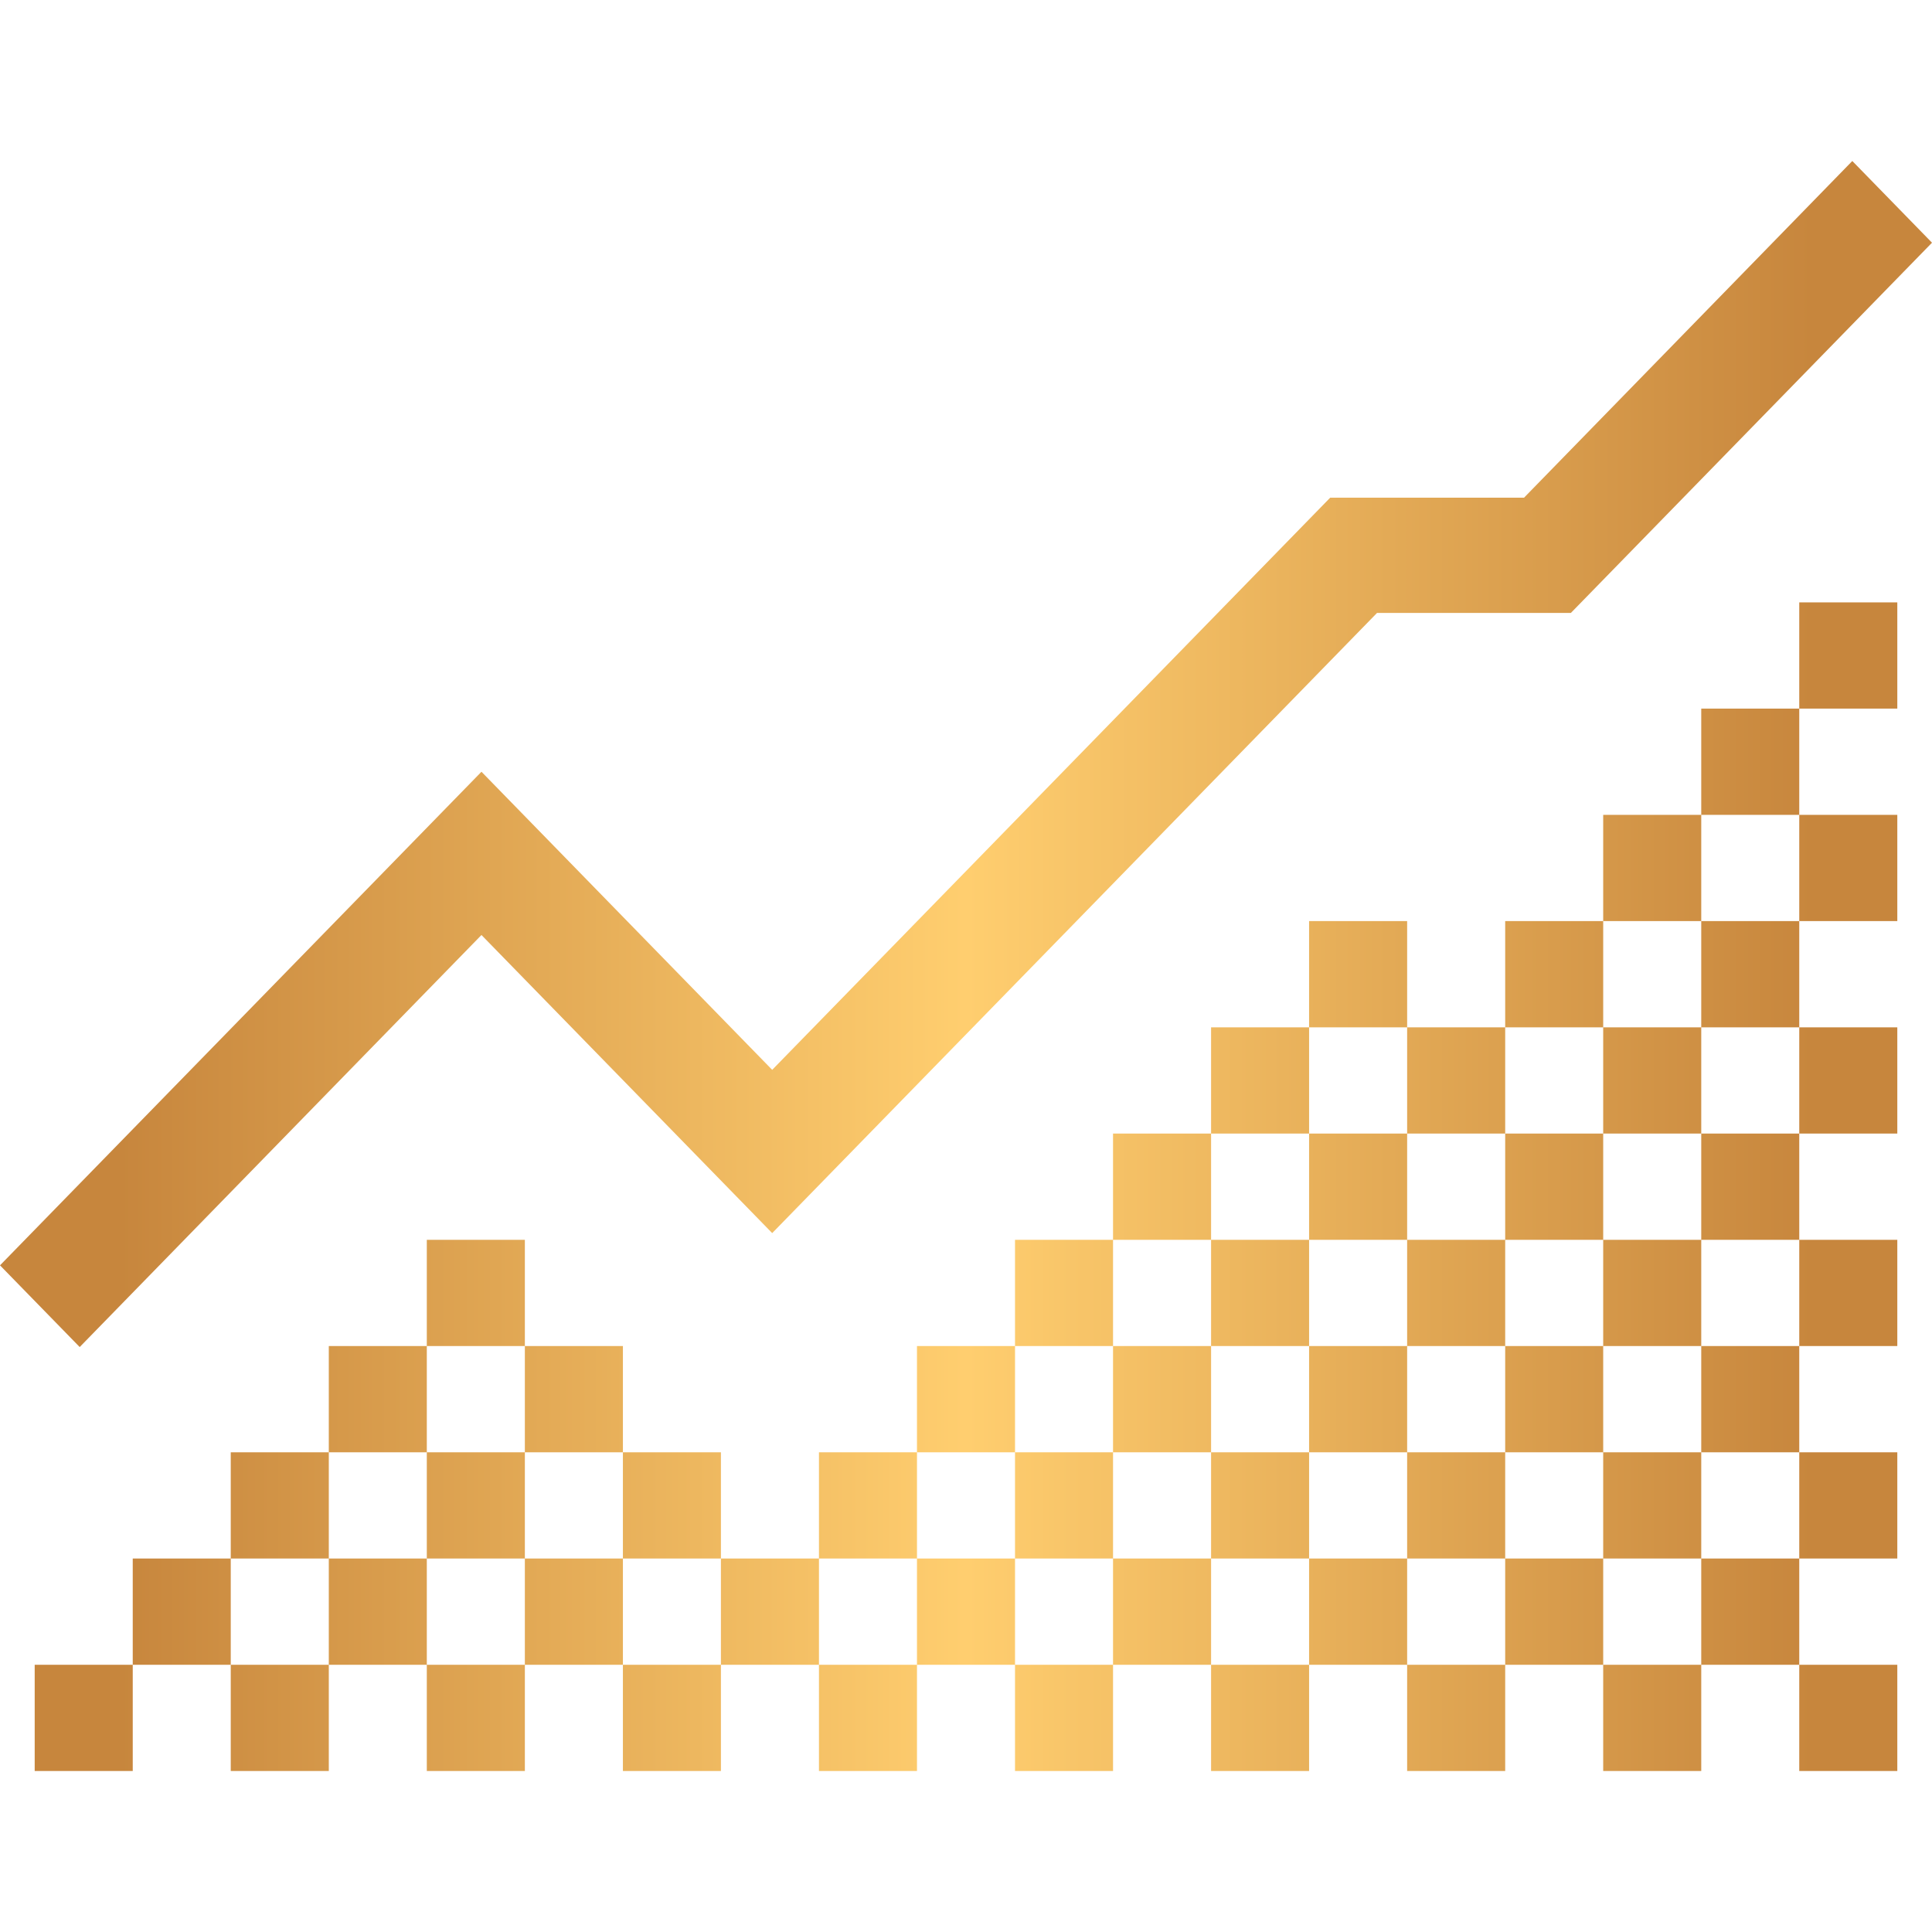 <svg width="48" height="48" viewBox="0 0 48 48" fill="none" xmlns="http://www.w3.org/2000/svg">
<path d="M48 6.03L46.02 4L37.864 12.365H33.048L19.185 26.58L11.962 19.174L0 31.437L1.98 33.467L11.962 23.23L19.185 30.636L34.212 15.228H39.028L48 6.03Z" fill="url(#paint0_linear_1700_25665)"/>
<path d="M10.604 30.803H13.04V33.442H10.604V30.803ZM13.04 33.442H15.476V36.082H13.04V33.442ZM10.604 36.082H13.04V38.721H10.604V36.082ZM15.476 36.082H17.911V38.721H15.476V36.082ZM13.04 38.721H15.476V41.361H13.04V38.721ZM10.604 41.361H13.04V44H10.604V41.361ZM15.476 41.361H17.911V44H15.476V41.361ZM8.169 33.442H10.604V36.082H8.169V33.442ZM5.733 36.082H8.169V38.721H5.733V36.082ZM3.298 38.721H5.733V41.361H3.298V38.721ZM8.169 38.721H10.604V41.361H8.169V38.721ZM5.733 41.361H8.169V44H5.733V41.361ZM0.862 41.361H3.298V44H0.862V41.361ZM42.267 17.605H44.702V20.245H42.267V17.605ZM44.702 14.966H47.138V17.605H44.702V14.966ZM44.702 20.245H47.138V22.884H44.702V20.245ZM42.267 22.884H44.702V25.524H42.267V22.884ZM39.831 25.524H42.267V28.163H39.831V25.524ZM44.702 25.524H47.138V28.163H44.702V25.524ZM42.267 28.163H44.702V30.803H42.267V28.163ZM39.831 30.803H42.267V33.442H39.831V30.803ZM44.702 30.803H47.138V33.442H44.702V30.803ZM42.267 33.442H44.702V36.082H42.267V33.442ZM39.831 36.082H42.267V38.721H39.831V36.082ZM44.702 36.082H47.138V38.721H44.702V36.082ZM42.267 38.721H44.702V41.361H42.267V38.721ZM39.831 41.361H42.267V44H39.831V41.361ZM44.702 41.361H47.138V44H44.702V41.361ZM32.524 22.884H34.96V25.524H32.524V22.884ZM37.396 22.884H39.831V25.524H37.396V22.884ZM39.831 20.245H42.267V22.884H39.831V20.245ZM34.96 25.524H37.396V28.163H34.96V25.524ZM32.524 28.163H34.96V30.803H32.524V28.163ZM37.396 28.163H39.831V30.803H37.396V28.163ZM34.96 30.803H37.396V33.442H34.96V30.803ZM32.524 33.442H34.96V36.082H32.524V33.442ZM37.396 33.442H39.831V36.082H37.396V33.442ZM34.96 36.082H37.396V38.721H34.96V36.082ZM32.524 38.721H34.96V41.361H32.524V38.721ZM37.396 38.721H39.831V41.361H37.396V38.721ZM34.96 41.361H37.396V44H34.96V41.361ZM30.089 25.524H32.524V28.163H30.089V25.524ZM27.653 28.163H30.089V30.803H27.653V28.163ZM25.218 30.803H27.653V33.442H25.218V30.803ZM30.089 30.803H32.524V33.442H30.089V30.803ZM27.653 33.442H30.089V36.082H27.653V33.442ZM25.218 36.082H27.653V38.721H25.218V36.082ZM30.089 36.082H32.524V38.721H30.089V36.082ZM27.653 38.721H30.089V41.361H27.653V38.721ZM25.218 41.361H27.653V44H25.218V41.361ZM30.089 41.361H32.524V44H30.089V41.361ZM22.782 33.442H25.218V36.082H22.782V33.442ZM20.347 36.082H22.782V38.721H20.347V36.082ZM17.911 38.721H20.347V41.361H17.911V38.721ZM22.782 38.721H25.218V41.361H22.782V38.721ZM20.347 41.361H22.782V44H20.347V41.361Z" fill="url(#paint1_linear_1700_25665)"/>
<defs>
<linearGradient id="paint0_linear_1700_25665" x1="0" y1="24" x2="48" y2="24" gradientUnits="userSpaceOnUse">
<stop offset="0.062" stop-color="#C7863D"/>
<stop offset="0.5" stop-color="#FFCE6F"/>
<stop offset="0.938" stop-color="#C7863D"/>
</linearGradient>
<linearGradient id="paint1_linear_1700_25665" x1="0" y1="24" x2="48" y2="24" gradientUnits="userSpaceOnUse">
<stop offset="0.062" stop-color="#C7863D"/>
<stop offset="0.5" stop-color="#FFCE6F"/>
<stop offset="0.938" stop-color="#C7863D"/>
</linearGradient>
</defs>
</svg>
